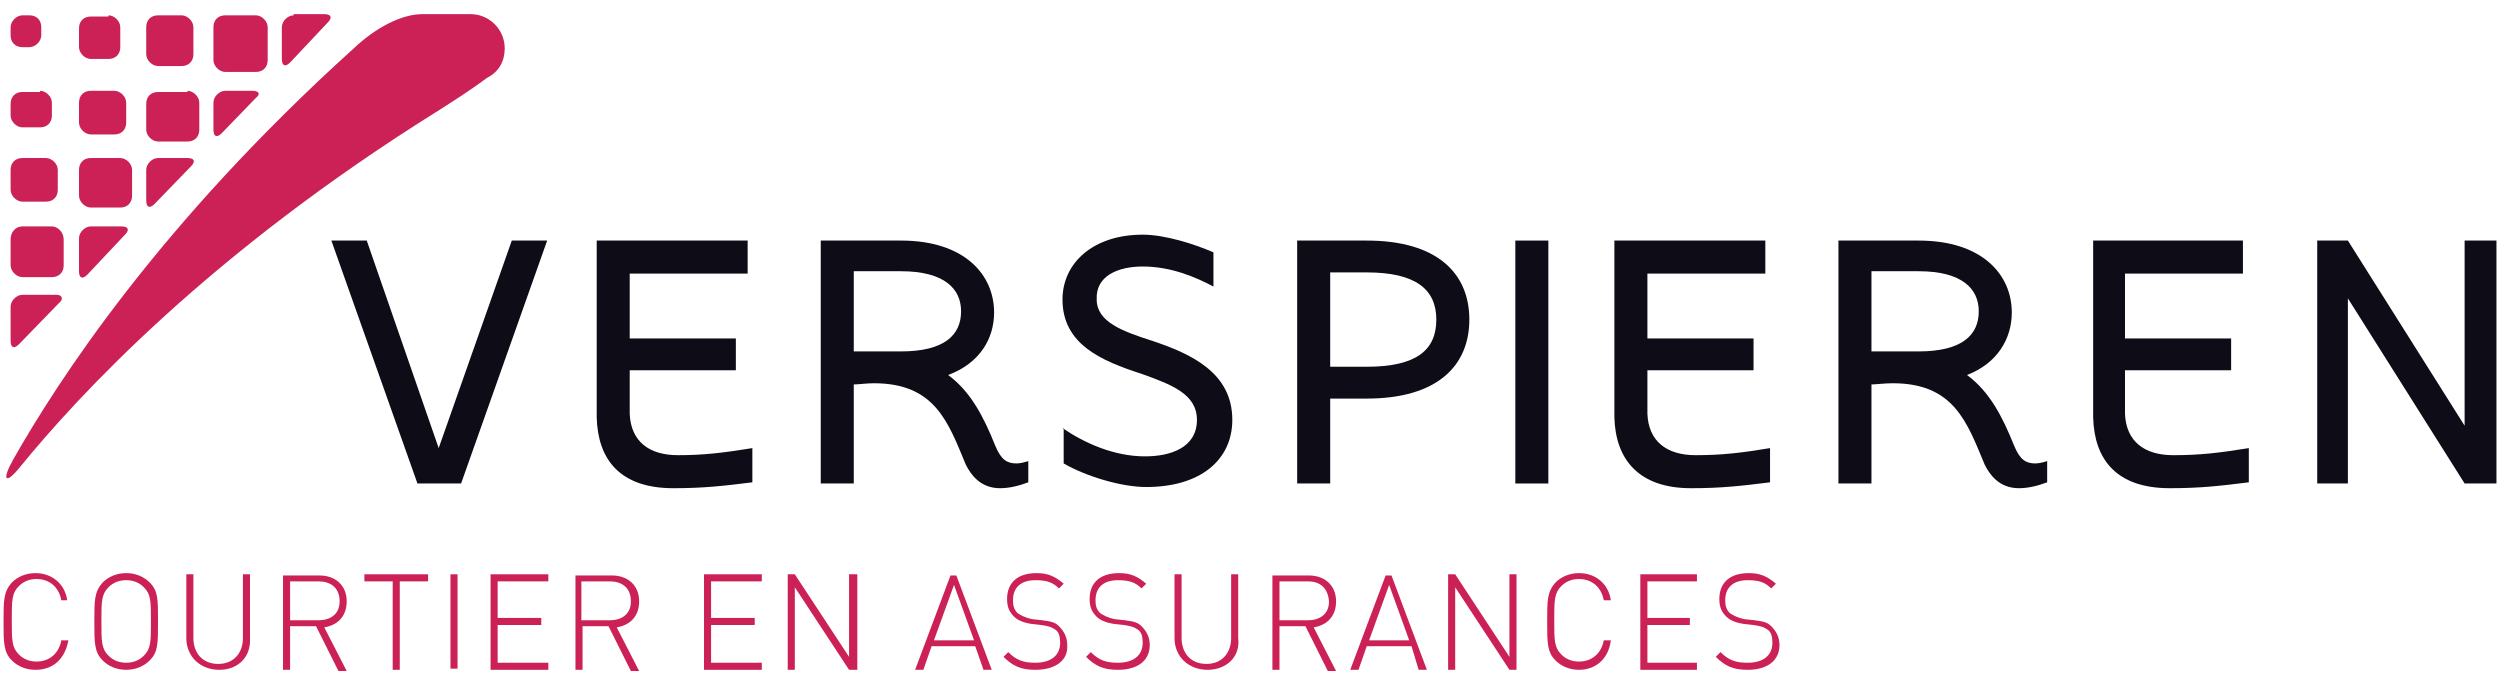<?xml version="1.0" encoding="utf-8"?>
<!-- Generator: Adobe Illustrator 18.1.0, SVG Export Plug-In . SVG Version: 6.00 Build 0)  -->
<svg version="1.1" id="Calque_1" xmlns="http://www.w3.org/2000/svg" xmlns:xlink="http://www.w3.org/1999/xlink" x="0px" y="0px"
	 viewBox="0 0 212 58" enable-background="new 0 0 212 58" width="212" height="58" xml:space="preserve">
<g>
	<polyline fill="#0D0C17" points="35.4,41 28.1,20.4 31.1,20.4 37.2,38 43.4,20.4 46.4,20.4 39.1,41 35.4,41 	"/>
	<path fill="#0D0C17" d="M72.4,32.6V41h-2.8V20.4h6.8c5.4,0,7.9,2.9,7.9,6.1c0,2.2-1.2,4.3-3.9,5.3c1.9,1.4,3,3.5,4,6
		c0.5,1.2,1,1.5,1.8,1.5c0.3,0,0.7-0.1,1-0.2v1.8c-0.8,0.3-1.6,0.5-2.4,0.5c-1.7,0-2.5-1.2-2.9-2c-1.5-3.6-2.6-6.9-7.8-6.9
		C73.5,32.5,72.8,32.6,72.4,32.6 M72.4,29.8h4c3.7,0,5.1-1.4,5.1-3.4c0-1.9-1.4-3.4-5.1-3.4h-4V29.8z"/>
	<path fill="#0D0C17" d="M90.1,36.3c1.9,1.3,4.4,2.4,7,2.4c2.1,0,4.4-0.7,4.4-3.1c0-2.2-2.2-3-4.7-3.9c-3.4-1.1-6.7-2.5-6.7-6.3
		c0-3.1,2.6-5.5,6.8-5.5c1.9,0,4.4,0.8,6,1.5v2.9c-1.5-0.8-3.6-1.7-6-1.7c-2.1,0-4,0.8-3.9,2.8c0,1.9,2.2,2.7,4.7,3.5
		c3.3,1.1,6.8,2.7,6.8,6.7c0,3.4-2.7,5.7-7.3,5.7c-2.1,0-5.1-0.9-7-2V36.3"/>
	<path fill="#0D0C17" d="M124.6,27.1c0,3.9-2.7,6.7-8.7,6.7c-0.8,0-3.1,0-3.1,0V41H110V20.4c0,0,5.6,0,5.9,0
		C121.9,20.4,124.6,23.2,124.6,27.1 M121.8,27.1c0-2.6-1.8-4-5.9-4c-0.6,0-3.1,0-3.1,0v8c0,0,2.5,0,3.1,0
		C120.1,31.1,121.8,29.7,121.8,27.1z"/>
	<rect x="128.5" y="20.4" fill="#0D0C17" width="2.8" height="20.6"/>
	<path fill="#0D0C17" d="M158.7,32.6V41h-2.8V20.4h6.8c5.4,0,7.9,2.9,7.9,6.1c0,2.2-1.2,4.3-3.8,5.3c1.9,1.4,3,3.5,4,6
		c0.5,1.2,1,1.5,1.8,1.5c0.3,0,0.7-0.1,1-0.2v1.8c-0.8,0.3-1.6,0.5-2.4,0.5c-1.7,0-2.5-1.2-2.9-2c-1.5-3.6-2.6-6.9-7.8-6.9
		C159.8,32.5,159.1,32.6,158.7,32.6 M158.7,29.8h4c3.7,0,5.1-1.4,5.1-3.4c0-1.9-1.4-3.4-5.1-3.4h-4V29.8z"/>
	<polyline fill="#0D0C17" points="199.1,41 196.5,41 196.5,20.4 199.1,20.4 209,36.1 209,20.4 211.7,20.4 211.7,41 209,41 
		199.1,25.3 199.1,41 	"/>
	<path fill="#0D0C17" d="M57.5,38.6c-2.5,0-4-1.2-4.1-3.5h0v-3.7h9v-2.7h-9v-5.5h10v-2.8H50.7v0h-0.1v15h0c0.1,3.6,2,6,6.5,6
		c2.6,0,4.3-0.2,6.7-0.5V38C61.3,38.4,59.7,38.6,57.5,38.6"/>
	<path fill="#0D0C17" d="M143.8,38.6c-2.5,0-4-1.2-4.1-3.5h0v-3.7h9v-2.7h-9v-5.5h10v-2.8H137v0h-0.1v15h0c0.1,3.6,2.1,6,6.5,6
		c2.6,0,4.3-0.2,6.7-0.5V38C147.7,38.4,146,38.6,143.8,38.6"/>
	<path fill="#0D0C17" d="M184.3,38.6c-2.5,0-4-1.2-4.1-3.5h0v-3.7h9v-2.7h-9v-5.5h10v-2.8h-12.6v0h-0.1v15h0c0.1,3.6,2,6,6.5,6
		c2.6,0,4.3-0.2,6.7-0.5V38C188.2,38.4,186.6,38.6,184.3,38.6"/>
	<path fill="#CB2156" d="M1.9,1.3c-0.5,0-1,0.5-1,1V3c0,0.6,0.4,1,1,1h0.6c0.5,0,1-0.5,1-1V2.3c0-0.6-0.4-1-1-1H1.9"/>
	<path fill="#CB2156" d="M3.4,7.7c0.5,0,1,0.5,1,1v1.1c0,0.6-0.4,1-1,1H1.9c-0.5,0-1-0.5-1-1V8.8c0-0.6,0.4-1,1-1H3.4"/>
	<path fill="#CB2156" d="M9.7,7.7c0.5,0,1,0.5,1,1v1.7c0,0.6-0.4,1-1,1h-2c-0.5,0-1-0.5-1-1V8.7c0-0.6,0.4-1,1-1H9.7"/>
	<path fill="#CB2156" d="M15.9,7.7c0.5,0,1,0.5,1,1V11c0,0.6-0.4,1-1,1h-2.5c-0.5,0-1-0.5-1-1V8.8c0-0.6,0.4-1,1-1H15.9"/>
	<path fill="#CB2156" d="M3.9,13.4c0.5,0,1,0.5,1,1v1.7c0,0.6-0.4,1-1,1h-2c-0.5,0-1-0.5-1-1v-1.7c0-0.6,0.4-1,1-1H3.9"/>
	<path fill="#CB2156" d="M10.2,13.4c0.5,0,1,0.5,1,1v2.2c0,0.6-0.4,1-1,1H7.7c-0.5,0-1-0.5-1-1v-2.2c0-0.6,0.4-1,1-1H10.2"/>
	<path fill="#CB2156" d="M4.4,19.2c0.5,0,1,0.5,1,1.1v2.2c0,0.6-0.4,1-1,1H1.9c-0.5,0-1-0.5-1-1v-2.2c0-0.6,0.4-1.1,1-1.1H4.4"/>
	<path fill="#CB2156" d="M9.2,1.3c0.5,0,1,0.5,1,1V4c0,0.6-0.4,1-1,1H7.7c-0.5,0-1-0.5-1-1V2.4c0-0.6,0.4-1,1-1H9.2"/>
	<path fill="#CB2156" d="M15.4,1.3c0.5,0,1,0.5,1,1v2.3c0,0.6-0.4,1-1,1h-2c-0.5,0-1-0.5-1-1V2.3c0-0.6,0.4-1,1-1H15.4"/>
	<path fill="#CB2156" d="M21.7,1.3c0.5,0,1,0.5,1,1v2.8c0,0.6-0.4,1-1,1h-2.6c-0.5,0-1-0.5-1-1V2.3c0-0.6,0.4-1,1-1H21.7"/>
	<path fill="#CB2156" d="M19.1,7.7c-0.5,0-1,0.5-1,1v2.3c0,0.6,0.3,0.7,0.7,0.3l2.9-3C22.1,8,22,7.7,21.4,7.7H19.1"/>
	<path fill="#CB2156" d="M1.9,25c-0.5,0-1,0.5-1,1v2.9c0,0.6,0.3,0.7,0.7,0.3L5,25.7C5.4,25.4,5.3,25,4.8,25H1.9"/>
	<path fill="#CB2156" d="M7.7,19.2c-0.5,0-1,0.5-1,1V23c0,0.6,0.3,0.7,0.7,0.3l3.2-3.4c0.4-0.4,0.3-0.7-0.3-0.7H7.7"/>
	<path fill="#CB2156" d="M13.4,13.4c-0.5,0-1,0.5-1,1V17c0,0.6,0.3,0.7,0.7,0.3l3.1-3.2c0.4-0.4,0.3-0.7-0.3-0.7H13.4"/>
	<path fill="#CB2156" d="M24.9,1.3c-0.5,0-1,0.5-1,1v2.7c0,0.6,0.3,0.7,0.7,0.3l3.2-3.4c0.4-0.4,0.3-0.7-0.3-0.7H24.9"/>
	<path fill="#CB2156" d="M3,56.8c-0.8,0-1.5-0.3-2-0.8c-0.7-0.7-0.7-1.5-0.7-3.3c0-1.8,0-2.5,0.7-3.3c0.5-0.5,1.2-0.8,2-0.8
		c1.4,0,2.5,0.9,2.7,2.3H5.2c-0.2-1.1-1-1.8-2.1-1.8c-0.6,0-1.1,0.2-1.5,0.6c-0.6,0.6-0.6,1.2-0.6,2.9c0,1.7,0,2.3,0.6,2.9
		c0.4,0.4,0.9,0.6,1.5,0.6c1.1,0,1.9-0.7,2.1-1.8h0.6C5.5,55.9,4.5,56.8,3,56.8"/>
	<path fill="#CB2156" d="M12.7,56c-0.5,0.5-1.2,0.8-2,0.8c-0.8,0-1.5-0.3-2-0.8c-0.7-0.7-0.7-1.5-0.7-3.3c0-1.8,0-2.5,0.7-3.3
		c0.5-0.5,1.2-0.8,2-0.8c0.8,0,1.5,0.3,2,0.8c0.7,0.7,0.7,1.4,0.7,3.3C13.4,54.6,13.4,55.3,12.7,56 M12.2,49.8
		c-0.4-0.4-0.9-0.6-1.5-0.6c-0.6,0-1.1,0.2-1.5,0.6c-0.6,0.6-0.6,1.2-0.6,2.9c0,1.7,0,2.3,0.6,2.9c0.4,0.4,0.9,0.6,1.5,0.6
		c0.6,0,1.1-0.2,1.5-0.6c0.6-0.6,0.6-1.2,0.6-2.9C12.8,51,12.8,50.4,12.2,49.8z"/>
	<path fill="#CB2156" d="M18.6,56.8c-1.6,0-2.8-1.1-2.8-2.7v-5.4h0.6v5.4c0,1.3,0.8,2.2,2.1,2.2c1.3,0,2.1-0.9,2.1-2.2v-5.4h0.6v5.4
		C21.3,55.7,20.2,56.8,18.6,56.8"/>
	<path fill="#CB2156" d="M26.8,53.1h-2.2v3.7H24v-8h3.1c1.3,0,2.3,0.8,2.3,2.2c0,1.2-0.7,2-1.9,2.2l1.9,3.7h-0.7L26.8,53.1 M27,49.3
		h-2.4v3.3H27c1,0,1.8-0.5,1.8-1.6C28.8,49.8,28,49.3,27,49.3z"/>
	<polyline fill="#CB2156" points="33.9,56.8 33.3,56.8 33.3,49.3 30.9,49.3 30.9,48.7 36.3,48.7 36.3,49.3 33.9,49.3 33.9,56.8 	"/>
	<rect x="38.2" y="48.7" fill="#CB2156" width="0.6" height="8"/>
	<polyline fill="#CB2156" points="41.6,48.7 46.5,48.7 46.5,49.3 42.2,49.3 42.2,52.4 45.9,52.4 45.9,53 42.2,53 42.2,56.2 
		46.5,56.2 46.5,56.8 41.6,56.8 41.6,48.7 	"/>
	<path fill="#CB2156" d="M51.6,53.1h-2.2v3.7h-0.6v-8h3.1c1.3,0,2.3,0.8,2.3,2.2c0,1.2-0.7,2-1.9,2.2l1.9,3.7h-0.7L51.6,53.1
		 M51.7,49.3h-2.4v3.3h2.4c1,0,1.8-0.5,1.8-1.6C53.5,49.8,52.7,49.3,51.7,49.3z"/>
	<polyline fill="#CB2156" points="59.7,48.7 64.6,48.7 64.6,49.3 60.3,49.3 60.3,52.4 64,52.4 64,53 60.3,53 60.3,56.2 64.6,56.2 
		64.6,56.8 59.7,56.8 59.7,48.7 	"/>
	<polyline fill="#CB2156" points="67.4,49.8 67.4,56.8 66.8,56.8 66.8,48.7 67.4,48.7 72,55.7 72,48.7 72.7,48.7 72.7,56.8 72,56.8 
		67.4,49.8 	"/>
	<path fill="#CB2156" d="M82.7,54.8H79l-0.7,2h-0.7l3-8h0.5l3,8h-0.7L82.7,54.8 M79.2,54.3h3.4l-1.7-4.7L79.2,54.3z"/>
	<path fill="#CB2156" d="M87.8,56.8c-1.2,0-1.9-0.3-2.7-1.1l0.4-0.4c0.7,0.7,1.3,0.9,2.3,0.9c1.3,0,2.1-0.6,2.1-1.7
		c0-0.5-0.1-0.9-0.4-1.1c-0.3-0.2-0.5-0.3-1.2-0.4l-0.9-0.1c-0.6-0.1-1.1-0.3-1.4-0.6c-0.4-0.4-0.6-0.8-0.6-1.5
		c0-1.4,0.9-2.2,2.5-2.2c1,0,1.6,0.3,2.3,0.9l-0.4,0.4c-0.5-0.5-1-0.7-2-0.7c-1.2,0-1.9,0.6-1.9,1.7c0,0.5,0.1,0.8,0.4,1.1
		c0.3,0.2,0.7,0.4,1.2,0.5l0.9,0.1c0.8,0.1,1.1,0.2,1.4,0.5c0.4,0.4,0.7,0.9,0.7,1.6C90.6,56,89.5,56.8,87.8,56.8"/>
	<path fill="#CB2156" d="M94.8,56.8c-1.2,0-1.9-0.3-2.7-1.1l0.4-0.4c0.7,0.7,1.3,0.9,2.3,0.9c1.3,0,2.1-0.6,2.1-1.7
		c0-0.5-0.1-0.9-0.4-1.1c-0.3-0.2-0.5-0.3-1.2-0.4l-0.9-0.1c-0.6-0.1-1.1-0.3-1.4-0.6c-0.4-0.4-0.6-0.8-0.6-1.5
		c0-1.4,0.9-2.2,2.5-2.2c1,0,1.6,0.3,2.3,0.9l-0.4,0.4c-0.5-0.5-1-0.7-2-0.7c-1.2,0-1.9,0.6-1.9,1.7c0,0.5,0.1,0.8,0.4,1.1
		c0.3,0.2,0.7,0.4,1.2,0.5l0.9,0.1c0.8,0.1,1.1,0.2,1.4,0.5c0.4,0.4,0.7,0.9,0.7,1.6C97.5,56,96.5,56.8,94.8,56.8"/>
	<path fill="#CB2156" d="M102.4,56.8c-1.6,0-2.8-1.1-2.8-2.7v-5.4h0.6v5.4c0,1.3,0.8,2.2,2.1,2.2c1.3,0,2.1-0.9,2.1-2.2v-5.4h0.6
		v5.4C105.2,55.7,104,56.8,102.4,56.8"/>
	<path fill="#CB2156" d="M110.7,53.1h-2.2v3.7h-0.6v-8h3.1c1.3,0,2.3,0.8,2.3,2.2c0,1.2-0.7,2-1.9,2.2l1.9,3.7h-0.7L110.7,53.1
		 M110.9,49.3h-2.4v3.3h2.4c1,0,1.8-0.5,1.8-1.6C112.6,49.8,111.9,49.3,110.9,49.3z"/>
	<path fill="#CB2156" d="M119.7,54.8h-3.8l-0.7,2h-0.7l3-8h0.5l3,8h-0.7L119.7,54.8 M116.1,54.3h3.4l-1.7-4.7L116.1,54.3z"/>
	<polyline fill="#CB2156" points="123.4,49.8 123.4,56.8 122.8,56.8 122.8,48.7 123.4,48.7 128,55.7 128,48.7 128.6,48.7 
		128.6,56.8 128,56.8 123.4,49.8 	"/>
	<path fill="#CB2156" d="M133.9,56.8c-0.8,0-1.5-0.3-2-0.8c-0.7-0.7-0.7-1.5-0.7-3.3c0-1.8,0-2.5,0.7-3.3c0.5-0.5,1.2-0.8,2-0.8
		c1.4,0,2.5,0.9,2.7,2.3H136c-0.2-1.1-1-1.8-2.1-1.8c-0.6,0-1.1,0.2-1.5,0.6c-0.6,0.6-0.6,1.2-0.6,2.9c0,1.7,0,2.3,0.6,2.9
		c0.4,0.4,0.9,0.6,1.5,0.6c1.1,0,1.9-0.7,2.1-1.8h0.6C136.4,55.9,135.3,56.8,133.9,56.8"/>
	<polyline fill="#CB2156" points="139.1,48.7 143.9,48.7 143.9,49.3 139.7,49.3 139.7,52.4 143.3,52.4 143.3,53 139.7,53 
		139.7,56.2 143.9,56.2 143.9,56.8 139.1,56.8 139.1,48.7 	"/>
	<path fill="#CB2156" d="M148.2,56.8c-1.2,0-1.9-0.3-2.7-1.1l0.4-0.4c0.7,0.7,1.3,0.9,2.3,0.9c1.3,0,2.1-0.6,2.1-1.7
		c0-0.5-0.1-0.9-0.4-1.1c-0.3-0.2-0.5-0.3-1.2-0.4l-0.9-0.1c-0.6-0.1-1.1-0.3-1.4-0.6c-0.4-0.4-0.6-0.8-0.6-1.5
		c0-1.4,0.9-2.2,2.5-2.2c1,0,1.6,0.3,2.3,0.9l-0.4,0.4c-0.5-0.5-1-0.7-2-0.7c-1.2,0-1.9,0.6-1.9,1.7c0,0.5,0.1,0.8,0.4,1.1
		c0.3,0.2,0.7,0.4,1.2,0.5l0.9,0.1c0.8,0.1,1.1,0.2,1.4,0.5c0.4,0.4,0.7,0.9,0.7,1.6C150.9,56,149.9,56.8,148.2,56.8"/>
	<path fill="#CB2156" d="M42.8,4.1c0-1.6-1.3-2.9-2.9-2.9c-0.5,0-3.1,0-4.1,0c-1.7,0-3.9,1.1-5.8,2.9C13.5,19,4.9,32.3,1.1,39
		c-1,1.8-0.6,2.1,0.6,0.6c4.9-6,16-18.1,35.6-30.3l0,0c0.6-0.4,2.4-1.5,4-2.7C42.3,6.1,42.8,5.2,42.8,4.1"/>
</g>
</svg>
